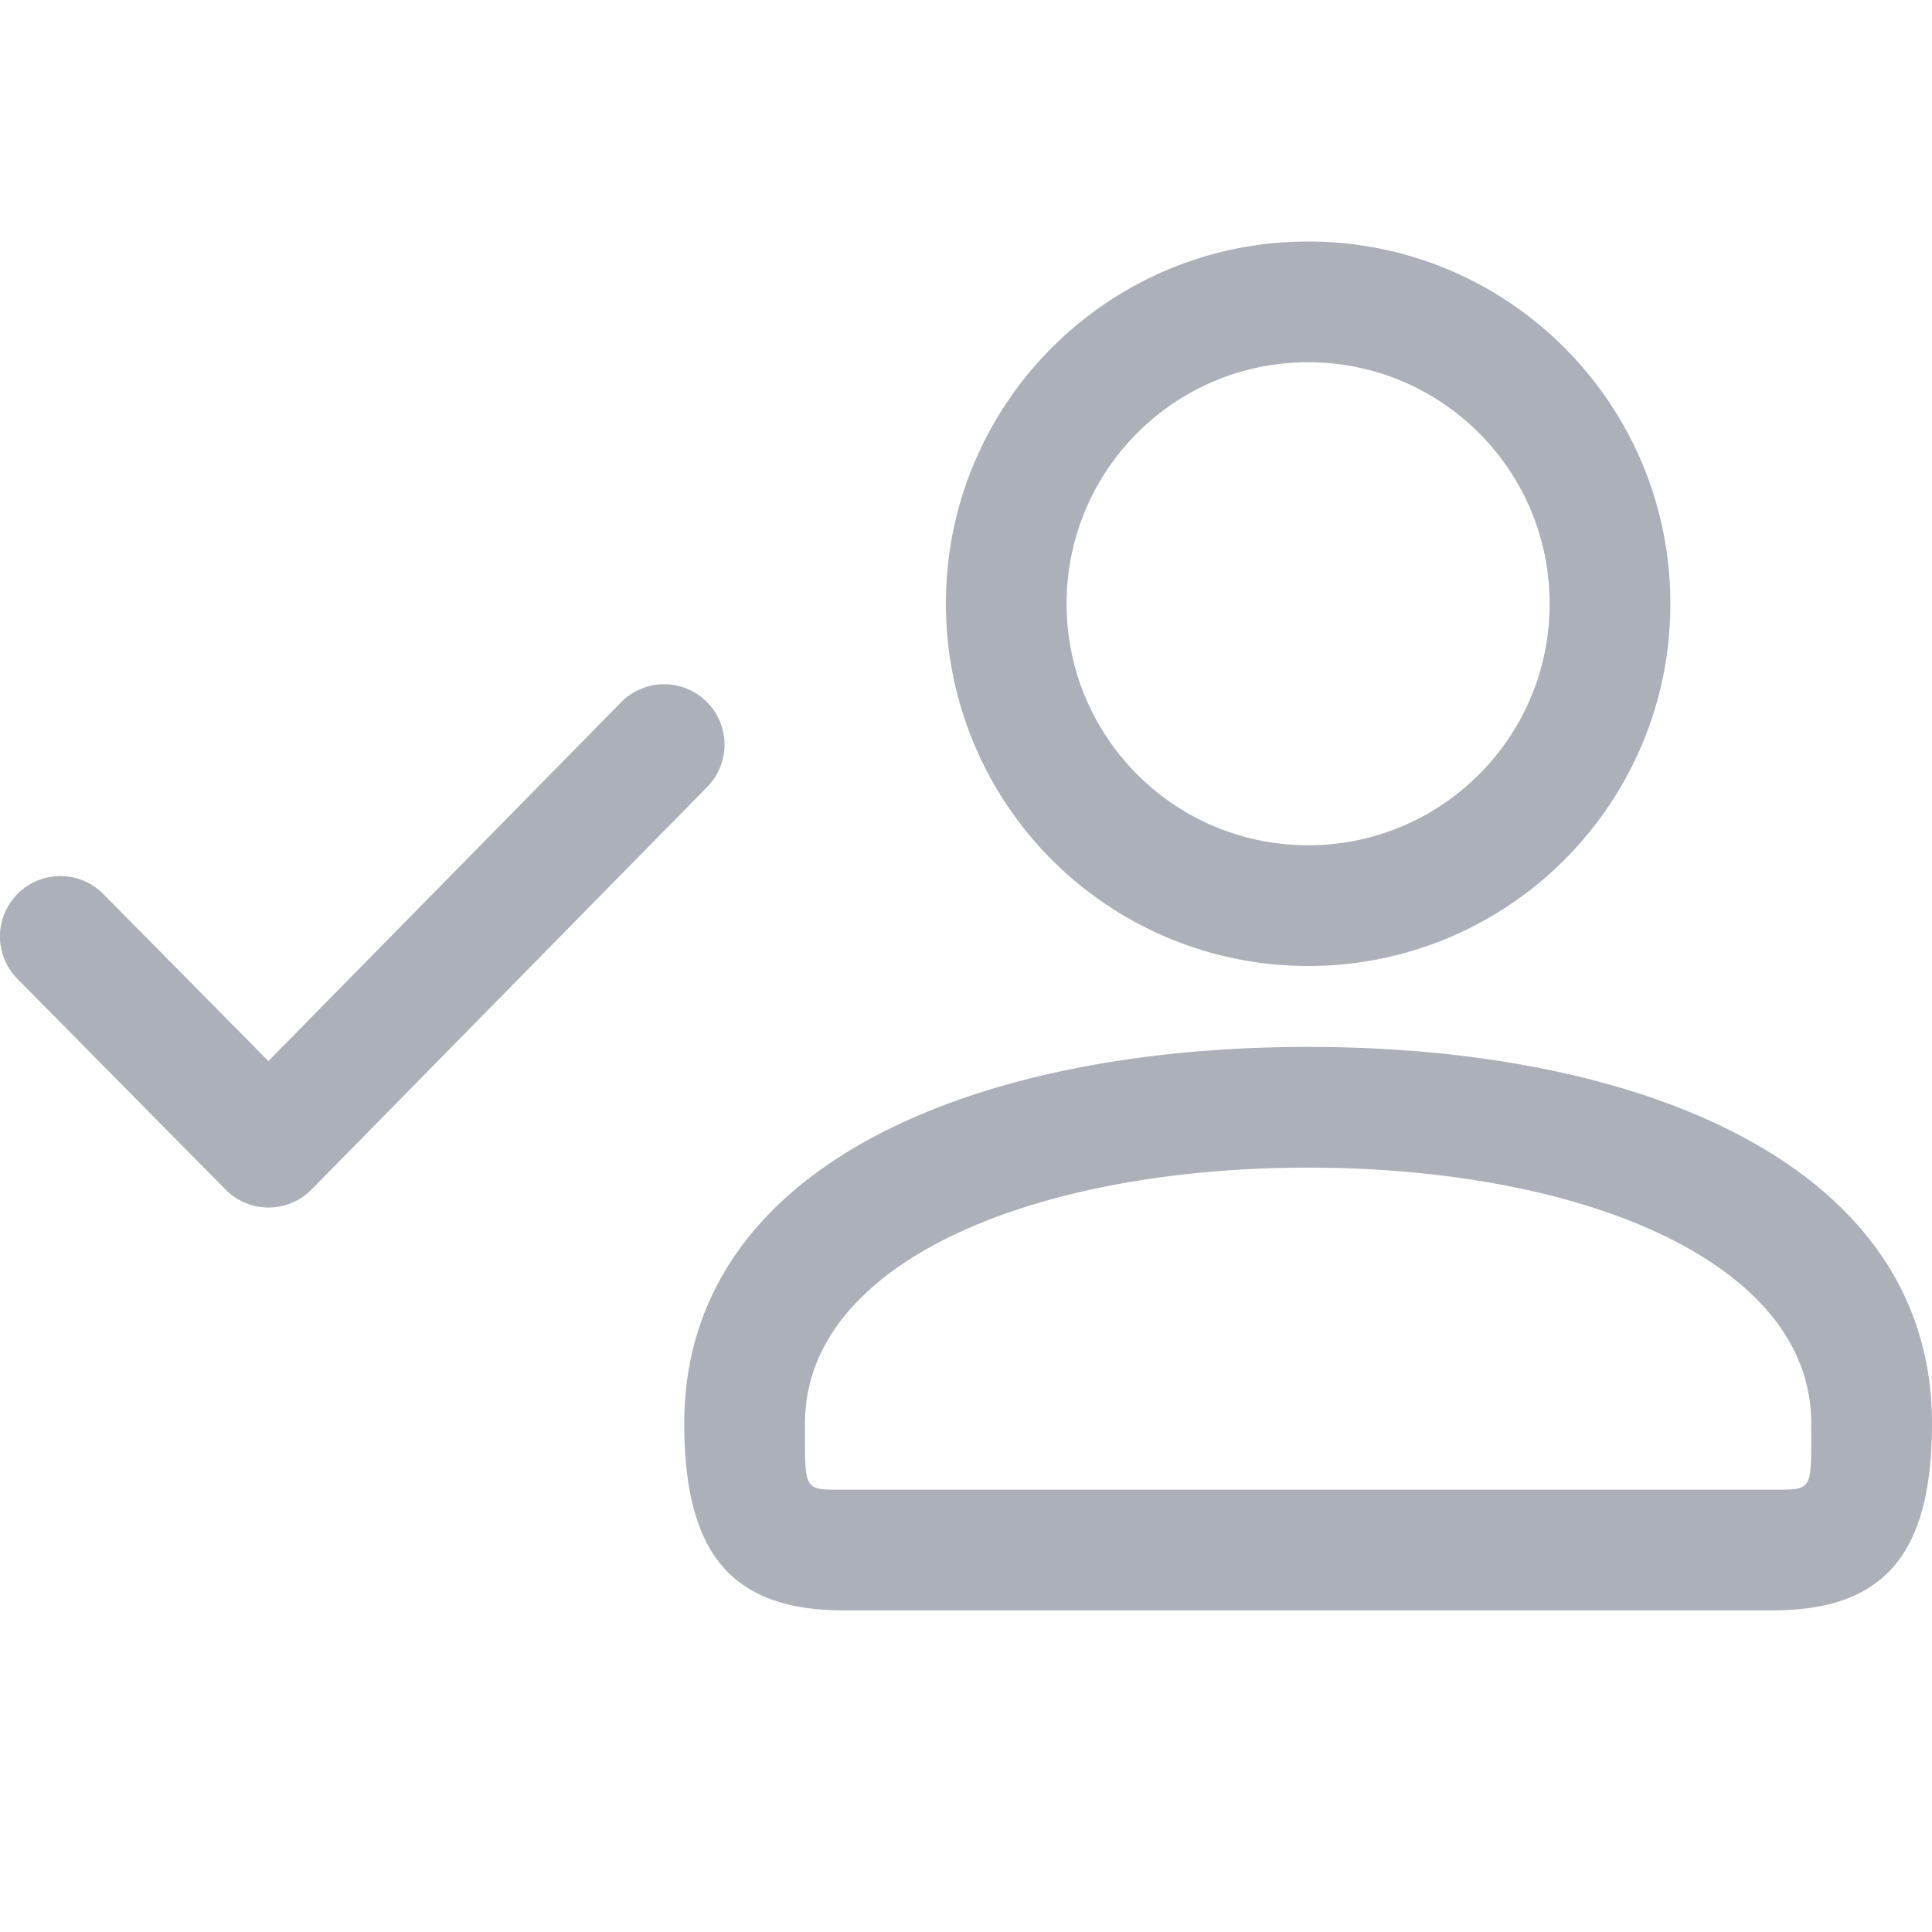 <svg width="24" height="24" viewBox="0 0 24 24" xmlns="http://www.w3.org/2000/svg"><title>user_added_outline_24</title><g fill="none" fill-rule="evenodd"><path opacity=".1" d="M0 0h24v24H0z"/><path d="M19.25 7.5c0-1.658-1.342-3-3-3s-3 1.342-3 3 1.342 3 3 3 3-1.342 3-3zm1.5 0c0 2.486-2.014 4.5-4.5 4.5a4.499 4.499 0 0 1-4.5-4.5c0-2.486 2.014-4.5 4.5-4.5s4.5 2.014 4.5 4.5zM10 17.683c0 .85-.026.822.485.822h11.53c.511 0 .485.028.485-.822 0-2.012-2.853-3.178-6.25-3.178S10 15.67 10 17.683zm-1.5 0c0-3.207 3.598-4.678 7.75-4.678S24 14.475 24 17.683c0 1.655-.62 2.322-1.985 2.322h-11.53c-1.364 0-1.985-.667-1.985-2.322zm-5.166-4.502l4.381-4.457a.75.75 0 1 1 1.07 1.052l-4.914 5a.75.75 0 0 1-1.069.001L.216 12.16a.75.75 0 1 1 1.068-1.054l2.05 2.075z" fill="#ACB1B9" fill-rule="nonzero"/></g></svg>